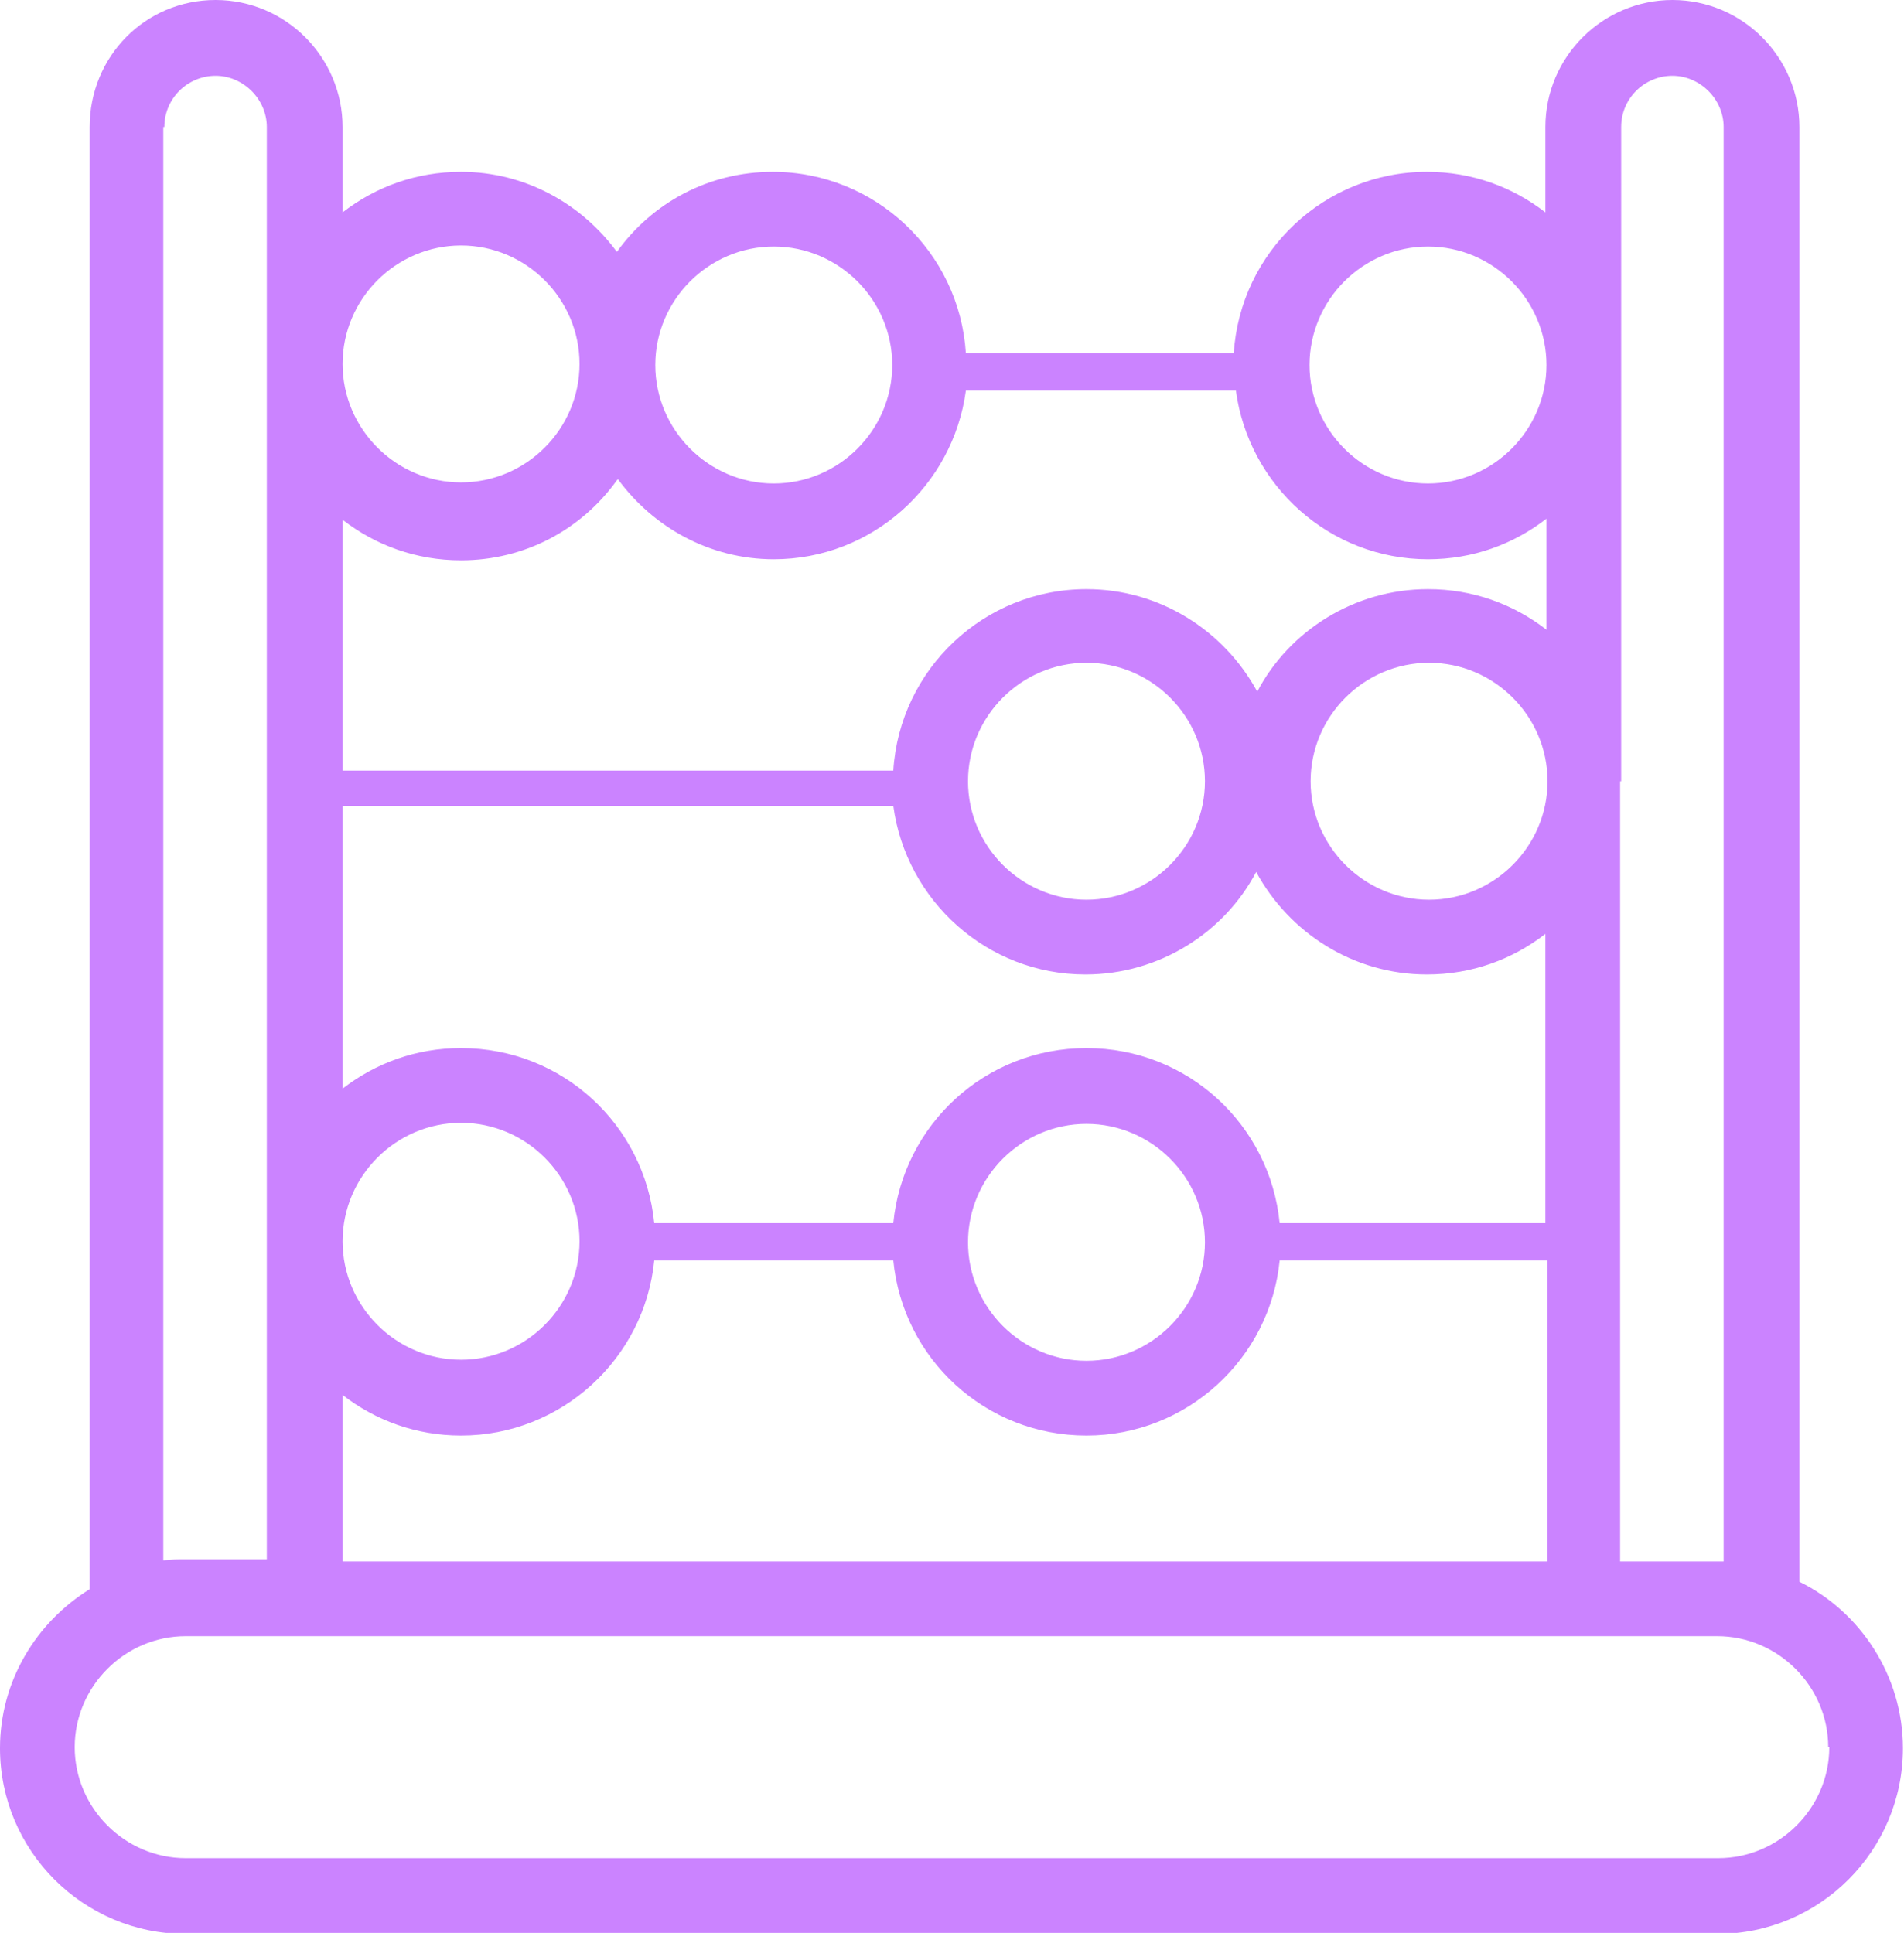 <?xml version="1.0" encoding="UTF-8"?>
<svg id="Capa_2" data-name="Capa 2" xmlns="http://www.w3.org/2000/svg" viewBox="0 0 17.84 18.11">
  <defs>
    <style>
      .cls-1 {
        fill: #cb83ff;
        stroke-width: 0px;
      }
    </style>
  </defs>
  <g id="Capa_1-2" data-name="Capa 1">
    <path class="cls-1" d="m15.67,0c-.65,0-1.19.53-1.19,1.19v.8c-.31-.24-.69-.38-1.11-.38-.96,0-1.75.75-1.81,1.7h-2.51c-.06-.95-.85-1.7-1.81-1.7-.6,0-1.13.29-1.46.75-.33-.45-.86-.75-1.46-.75-.42,0-.8.14-1.11.38v-.8c0-.65-.53-1.19-1.19-1.19S.84.53.84,1.19v13.7c-.5.31-.84.86-.84,1.49,0,.96.78,1.74,1.74,1.74h14.35c.96,0,1.74-.78,1.74-1.74,0-.68-.4-1.28-.97-1.56V1.19c0-.65-.53-1.19-1.19-1.19Zm-.48,7.32V1.19c0-.27.22-.48.48-.48s.48.22.48.48v13.44s-.04,0-.07,0h-.9v-7.31Zm-1.81-5.01c.61,0,1.11.5,1.11,1.11s-.5,1.11-1.11,1.11-1.11-.5-1.11-1.11.5-1.11,1.11-1.11Zm-6.13,0c.61,0,1.11.5,1.11,1.11s-.5,1.11-1.11,1.11-1.11-.5-1.11-1.11.5-1.11,1.11-1.11Zm-1.46,2.18c.33.45.86.75,1.46.75.92,0,1.68-.69,1.8-1.58h2.53c.12.89.88,1.58,1.8,1.58.42,0,.8-.14,1.11-.38v1.04c-.31-.24-.69-.38-1.11-.38-.69,0-1.3.39-1.6.96-.31-.57-.91-.96-1.6-.96-.96,0-1.75.75-1.81,1.7H3.21v-2.35c.31.24.69.38,1.11.38.6,0,1.13-.29,1.46-.75Zm4.39,8.96c.94,0,1.72-.72,1.81-1.64h2.51v2.82H3.21v-1.56c.31.24.69.38,1.11.38.94,0,1.72-.72,1.81-1.64h2.24c.09.92.86,1.64,1.81,1.64Zm-1.11-1.81c0-.61.5-1.11,1.11-1.11s1.11.5,1.11,1.11-.5,1.11-1.11,1.11-1.11-.5-1.11-1.11Zm2.92-.18c-.09-.92-.86-1.64-1.81-1.64s-1.72.72-1.81,1.64h-2.24c-.09-.92-.86-1.64-1.81-1.64-.42,0-.8.14-1.11.38v-2.65h5.16c.12.89.88,1.58,1.8,1.58.69,0,1.3-.39,1.6-.96.31.57.91.96,1.6.96.42,0,.8-.14,1.11-.38v2.71h-2.51Zm-2.92-4.14c0-.61.5-1.11,1.11-1.11s1.11.5,1.11,1.11-.5,1.11-1.11,1.11-1.11-.5-1.11-1.11Zm4.32,1.11c-.61,0-1.11-.5-1.11-1.11s.5-1.11,1.11-1.11,1.11.5,1.11,1.11-.5,1.11-1.11,1.11ZM4.32,2.3c.61,0,1.11.5,1.11,1.11h0s0,0,0,0c0,.61-.5,1.11-1.11,1.11s-1.11-.5-1.11-1.11.5-1.11,1.11-1.11Zm0,8.22c.61,0,1.11.5,1.11,1.11s-.5,1.11-1.11,1.11-1.11-.5-1.11-1.11.5-1.11,1.11-1.11ZM1.54,1.19c0-.27.22-.48.48-.48s.48.22.48.48v2.22s0,0,0,0c0,0,0,0,0,0v8.21s0,0,0,0c0,0,0,0,0,0v2.99h-.76c-.07,0-.14,0-.21.01V1.19Zm15.6,15.18c0,.57-.47,1.04-1.04,1.04H1.74c-.57,0-1.04-.47-1.04-1.04s.47-1.04,1.04-1.04h14.35c.57,0,1.04.47,1.04,1.04Z"/>
  </g>
</svg>